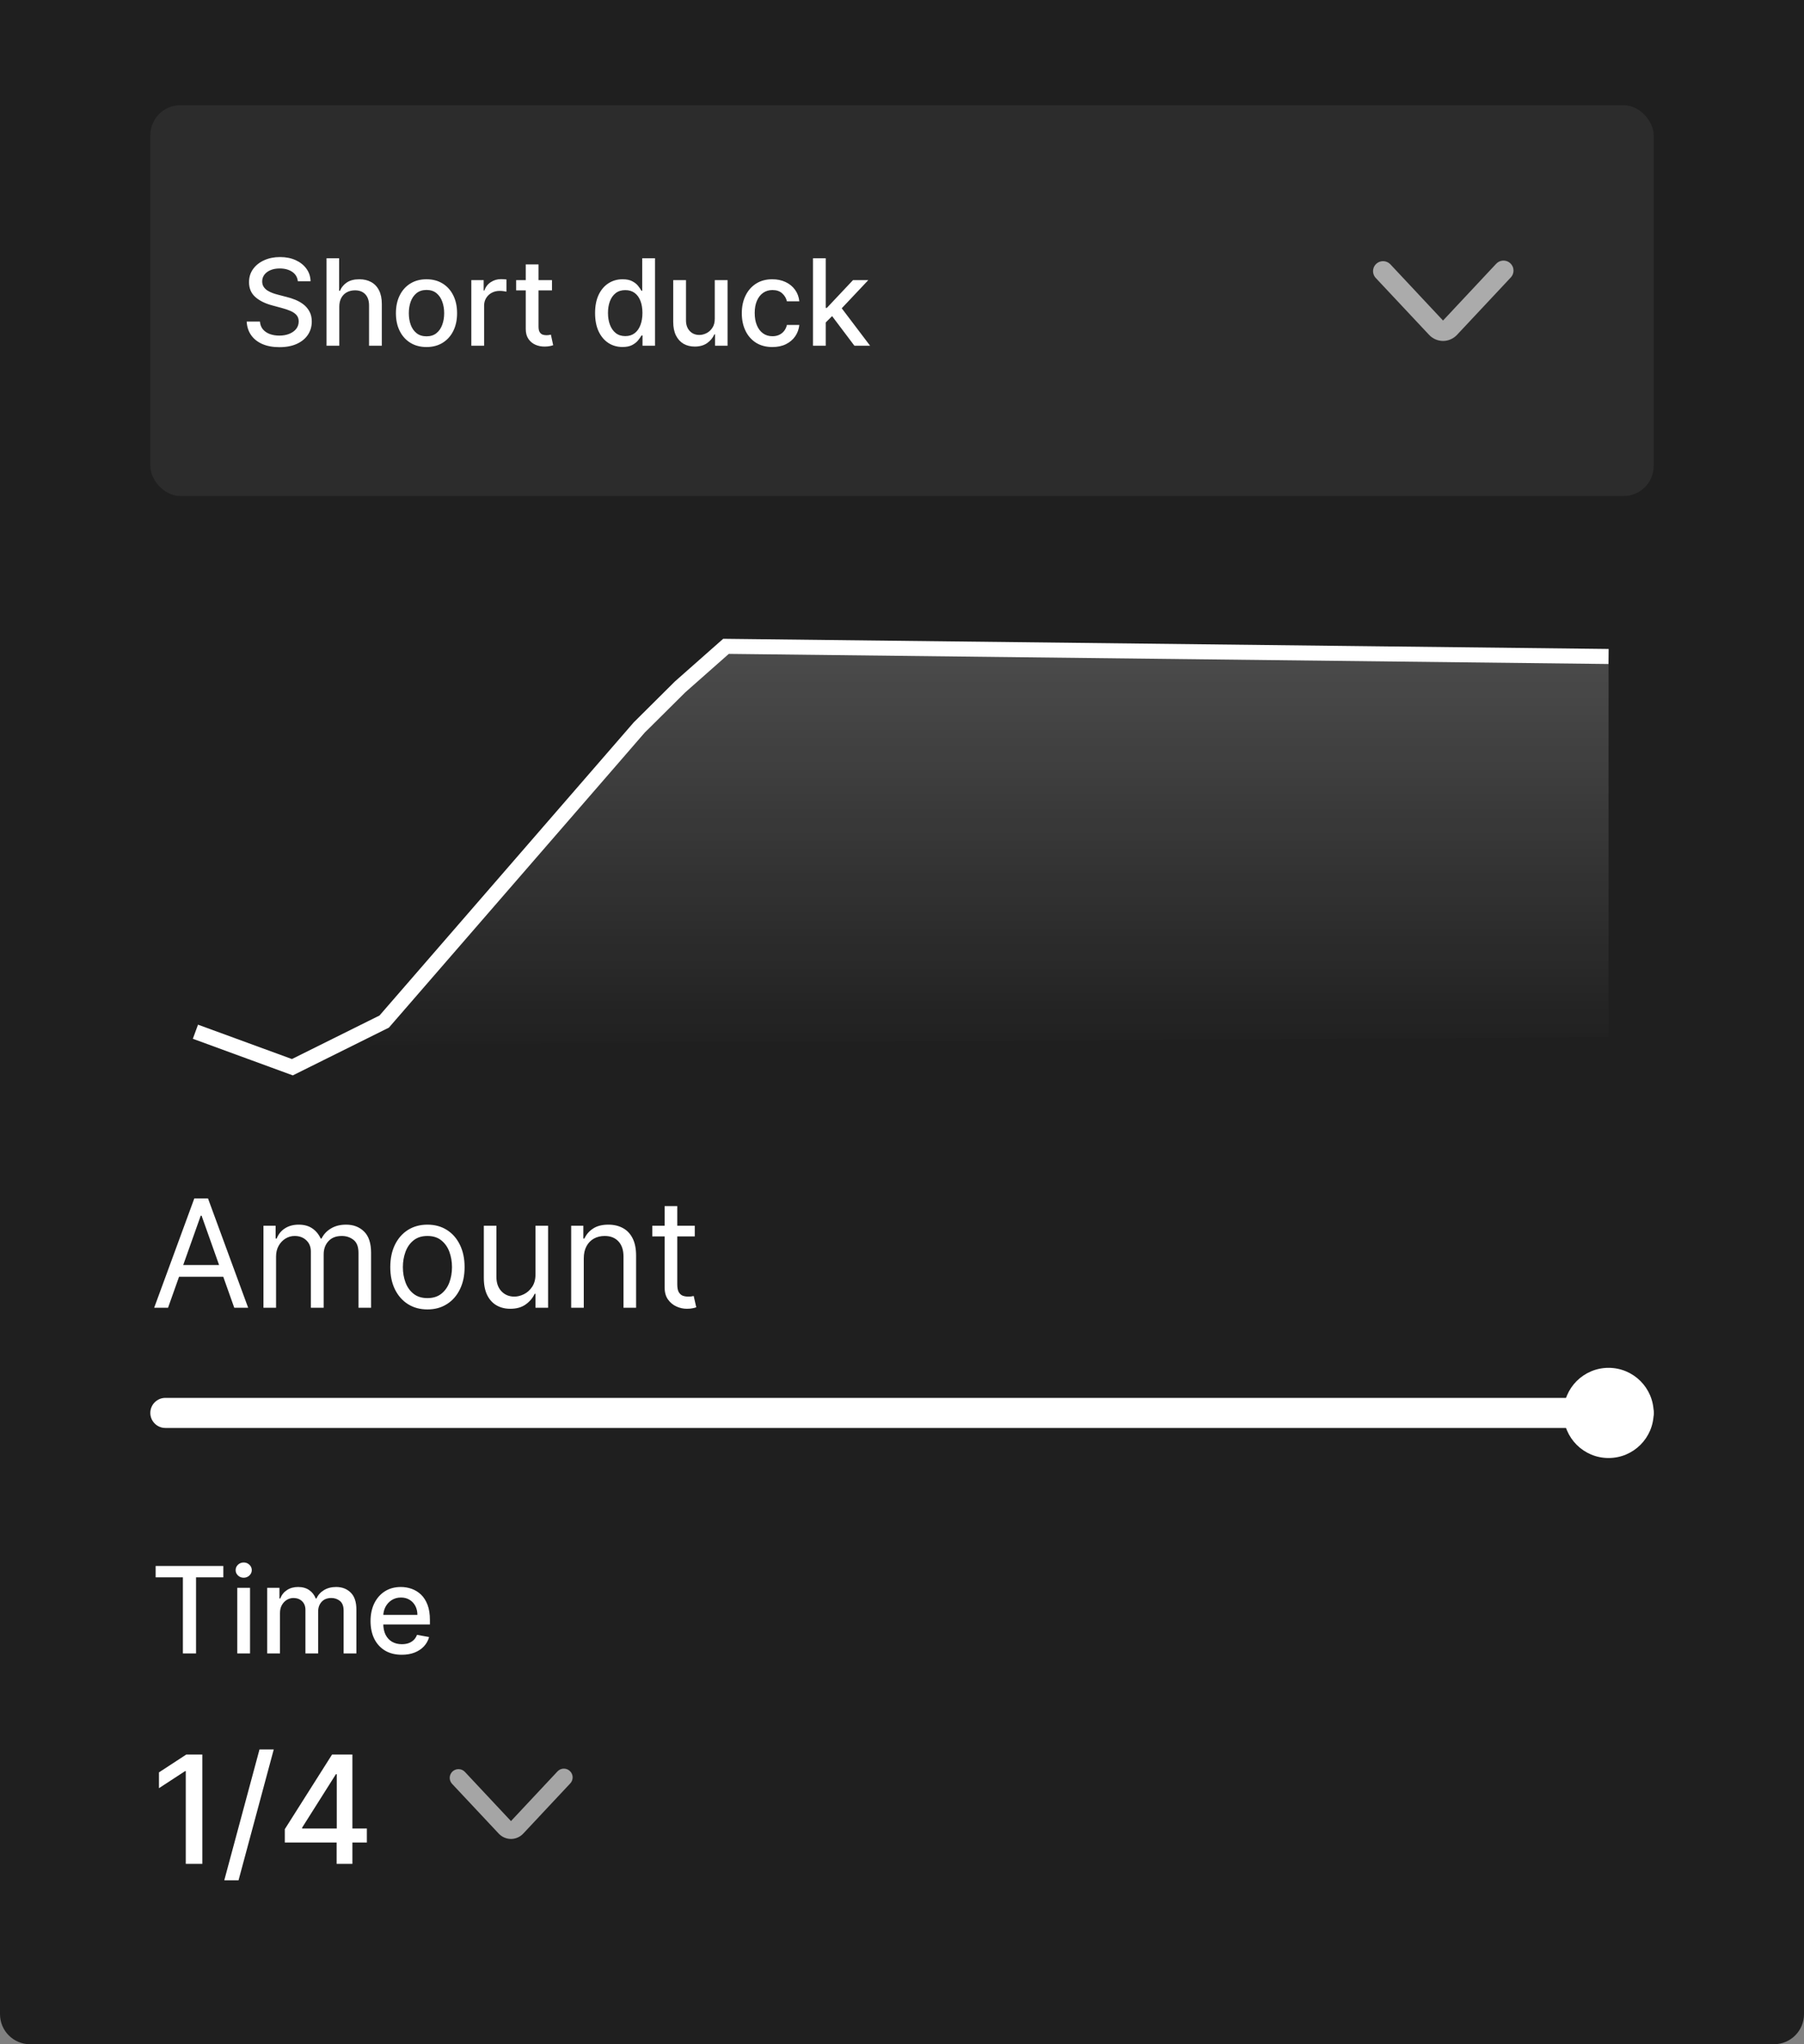 <svg width="120" height="136" viewBox="0 0 120 136" fill="none" xmlns="http://www.w3.org/2000/svg">
<rect x="0" y="0" width="120" height="136" fill="#808080" stroke="none"/>
<path d="M0 0H120V134C120 135.105 119.105 136 118 136H2C0.895 136 0 135.105 0 134V0Z" fill="#1F1F1F"/>
<rect x="10" y="7" width="100" height="26" rx="2" fill="white" fill-opacity="0.06"/>
<path d="M95.989 22.683C95.813 22.681 95.64 22.644 95.48 22.574C95.32 22.503 95.175 22.401 95.056 22.273L91.503 18.482C91.417 18.385 91.361 18.265 91.341 18.137C91.322 18.009 91.341 17.878 91.395 17.76C91.45 17.643 91.537 17.543 91.648 17.475C91.758 17.407 91.885 17.372 92.015 17.375C92.188 17.379 92.355 17.45 92.476 17.573L95.989 21.325L99.501 17.573C99.559 17.504 99.631 17.448 99.712 17.407C99.793 17.366 99.881 17.343 99.971 17.337C100.061 17.332 100.152 17.345 100.237 17.375C100.322 17.406 100.4 17.453 100.466 17.515C100.532 17.577 100.585 17.651 100.621 17.734C100.658 17.817 100.677 17.906 100.677 17.997C100.678 18.087 100.661 18.177 100.626 18.26C100.591 18.343 100.539 18.419 100.474 18.482L96.924 22.272C96.805 22.401 96.66 22.503 96.499 22.574C96.338 22.645 96.164 22.682 95.989 22.683Z" fill="white" fill-opacity="0.6"/>
<path d="M19.812 18.71C19.782 18.441 19.657 18.233 19.438 18.085C19.218 17.936 18.941 17.861 18.608 17.861C18.369 17.861 18.163 17.899 17.989 17.974C17.814 18.048 17.679 18.151 17.582 18.281C17.488 18.41 17.44 18.557 17.44 18.722C17.44 18.86 17.473 18.979 17.537 19.079C17.603 19.18 17.689 19.264 17.796 19.332C17.903 19.399 18.019 19.454 18.142 19.5C18.265 19.544 18.384 19.579 18.497 19.608L19.065 19.756C19.251 19.801 19.441 19.863 19.636 19.94C19.831 20.018 20.012 20.12 20.179 20.247C20.346 20.374 20.48 20.531 20.582 20.719C20.687 20.906 20.739 21.131 20.739 21.392C20.739 21.722 20.653 22.014 20.483 22.27C20.314 22.526 20.069 22.727 19.747 22.875C19.427 23.023 19.04 23.097 18.585 23.097C18.15 23.097 17.773 23.027 17.454 22.889C17.136 22.751 16.887 22.555 16.707 22.301C16.527 22.046 16.428 21.742 16.409 21.392H17.29C17.307 21.602 17.375 21.777 17.494 21.918C17.616 22.056 17.77 22.159 17.957 22.227C18.147 22.294 18.354 22.327 18.579 22.327C18.828 22.327 19.048 22.288 19.241 22.21C19.437 22.131 19.59 22.021 19.702 21.881C19.813 21.739 19.869 21.573 19.869 21.384C19.869 21.211 19.82 21.07 19.722 20.96C19.625 20.85 19.493 20.759 19.327 20.688C19.162 20.616 18.975 20.552 18.767 20.497L18.079 20.31C17.614 20.183 17.244 19.996 16.972 19.75C16.701 19.504 16.565 19.178 16.565 18.773C16.565 18.438 16.656 18.145 16.838 17.895C17.02 17.645 17.266 17.451 17.577 17.312C17.887 17.172 18.238 17.102 18.628 17.102C19.022 17.102 19.369 17.171 19.671 17.31C19.974 17.448 20.212 17.638 20.386 17.881C20.561 18.121 20.651 18.398 20.659 18.71H19.812ZM22.569 20.409V23H21.72V17.182H22.558V19.347H22.611C22.714 19.112 22.87 18.925 23.08 18.787C23.291 18.649 23.565 18.579 23.904 18.579C24.203 18.579 24.465 18.641 24.688 18.764C24.914 18.887 25.088 19.071 25.211 19.315C25.336 19.558 25.398 19.861 25.398 20.224V23H24.549V20.327C24.549 20.007 24.467 19.759 24.302 19.582C24.137 19.404 23.908 19.315 23.614 19.315C23.414 19.315 23.234 19.358 23.075 19.443C22.917 19.528 22.793 19.653 22.702 19.818C22.613 19.981 22.569 20.178 22.569 20.409ZM28.37 23.088C27.961 23.088 27.604 22.994 27.299 22.807C26.994 22.619 26.757 22.357 26.589 22.02C26.42 21.683 26.336 21.289 26.336 20.838C26.336 20.385 26.42 19.99 26.589 19.651C26.757 19.312 26.994 19.048 27.299 18.861C27.604 18.673 27.961 18.579 28.37 18.579C28.779 18.579 29.136 18.673 29.441 18.861C29.746 19.048 29.983 19.312 30.151 19.651C30.32 19.99 30.404 20.385 30.404 20.838C30.404 21.289 30.32 21.683 30.151 22.02C29.983 22.357 29.746 22.619 29.441 22.807C29.136 22.994 28.779 23.088 28.37 23.088ZM28.373 22.375C28.638 22.375 28.858 22.305 29.032 22.165C29.206 22.025 29.335 21.838 29.418 21.605C29.504 21.372 29.546 21.116 29.546 20.835C29.546 20.557 29.504 20.301 29.418 20.068C29.335 19.833 29.206 19.645 29.032 19.503C28.858 19.361 28.638 19.29 28.373 19.29C28.106 19.29 27.884 19.361 27.708 19.503C27.534 19.645 27.404 19.833 27.319 20.068C27.236 20.301 27.194 20.557 27.194 20.835C27.194 21.116 27.236 21.372 27.319 21.605C27.404 21.838 27.534 22.025 27.708 22.165C27.884 22.305 28.106 22.375 28.373 22.375ZM31.352 23V18.636H32.173V19.329H32.219C32.298 19.095 32.438 18.91 32.639 18.776C32.842 18.639 33.071 18.571 33.327 18.571C33.38 18.571 33.442 18.573 33.514 18.577C33.588 18.581 33.646 18.585 33.688 18.591V19.403C33.653 19.394 33.593 19.384 33.506 19.372C33.419 19.359 33.331 19.352 33.244 19.352C33.044 19.352 32.865 19.395 32.707 19.48C32.552 19.563 32.429 19.68 32.338 19.829C32.247 19.977 32.202 20.146 32.202 20.335V23H31.352ZM36.717 18.636V19.318H34.334V18.636H36.717ZM34.973 17.591H35.822V21.719C35.822 21.884 35.847 22.008 35.896 22.091C35.946 22.172 36.009 22.228 36.087 22.259C36.166 22.287 36.252 22.301 36.345 22.301C36.413 22.301 36.473 22.296 36.524 22.287C36.575 22.277 36.615 22.27 36.644 22.264L36.797 22.966C36.748 22.985 36.678 23.004 36.587 23.023C36.496 23.044 36.382 23.055 36.246 23.057C36.022 23.061 35.814 23.021 35.621 22.938C35.428 22.854 35.271 22.725 35.152 22.551C35.033 22.377 34.973 22.158 34.973 21.895V17.591ZM41.408 23.085C41.055 23.085 40.741 22.995 40.465 22.815C40.19 22.634 39.974 22.375 39.817 22.04C39.661 21.703 39.584 21.298 39.584 20.827C39.584 20.355 39.662 19.952 39.82 19.616C39.979 19.281 40.197 19.025 40.473 18.847C40.749 18.669 41.063 18.579 41.413 18.579C41.684 18.579 41.902 18.625 42.067 18.716C42.233 18.805 42.362 18.909 42.453 19.028C42.546 19.148 42.618 19.253 42.669 19.344H42.72V17.182H43.57V23H42.74V22.321H42.669C42.618 22.414 42.544 22.52 42.447 22.639C42.353 22.759 42.222 22.863 42.055 22.952C41.889 23.041 41.673 23.085 41.408 23.085ZM41.595 22.361C41.84 22.361 42.046 22.296 42.215 22.168C42.385 22.037 42.514 21.856 42.601 21.625C42.69 21.394 42.734 21.125 42.734 20.818C42.734 20.515 42.691 20.25 42.604 20.023C42.517 19.796 42.389 19.618 42.22 19.491C42.052 19.365 41.843 19.301 41.595 19.301C41.34 19.301 41.126 19.367 40.956 19.5C40.785 19.633 40.657 19.813 40.57 20.043C40.484 20.272 40.442 20.53 40.442 20.818C40.442 21.11 40.485 21.372 40.572 21.605C40.66 21.838 40.788 22.023 40.959 22.159C41.131 22.294 41.343 22.361 41.595 22.361ZM47.546 21.19V18.636H48.398V23H47.563V22.244H47.518C47.417 22.477 47.256 22.671 47.035 22.827C46.815 22.98 46.541 23.057 46.214 23.057C45.934 23.057 45.685 22.995 45.469 22.872C45.255 22.747 45.087 22.562 44.964 22.318C44.843 22.074 44.782 21.772 44.782 21.412V18.636H45.631V21.31C45.631 21.607 45.714 21.844 45.879 22.02C46.043 22.196 46.257 22.284 46.521 22.284C46.68 22.284 46.838 22.244 46.995 22.165C47.154 22.085 47.286 21.965 47.39 21.804C47.496 21.643 47.548 21.438 47.546 21.19ZM51.378 23.088C50.956 23.088 50.592 22.992 50.287 22.801C49.984 22.608 49.751 22.342 49.588 22.003C49.425 21.664 49.344 21.276 49.344 20.838C49.344 20.395 49.427 20.004 49.594 19.665C49.76 19.324 49.995 19.058 50.298 18.866C50.601 18.675 50.958 18.579 51.369 18.579C51.701 18.579 51.996 18.641 52.256 18.764C52.515 18.885 52.724 19.056 52.883 19.276C53.044 19.495 53.14 19.752 53.17 20.046H52.344C52.298 19.841 52.194 19.665 52.031 19.517C51.87 19.369 51.654 19.296 51.383 19.296C51.147 19.296 50.939 19.358 50.761 19.483C50.585 19.606 50.448 19.782 50.349 20.011C50.251 20.239 50.202 20.508 50.202 20.818C50.202 21.136 50.25 21.411 50.347 21.642C50.443 21.873 50.58 22.052 50.756 22.179C50.934 22.306 51.143 22.369 51.383 22.369C51.544 22.369 51.69 22.34 51.821 22.281C51.954 22.221 52.064 22.134 52.153 22.023C52.244 21.911 52.308 21.776 52.344 21.619H53.17C53.14 21.901 53.048 22.153 52.895 22.375C52.742 22.597 52.536 22.771 52.278 22.898C52.023 23.025 51.722 23.088 51.378 23.088ZM54.86 21.52L54.854 20.483H55.002L56.741 18.636H57.758L55.775 20.739H55.641L54.86 21.52ZM54.079 23V17.182H54.928V23H54.079ZM56.834 23L55.272 20.926L55.857 20.332L57.877 23H56.834Z" fill="white"/>
<path d="M10.352 104.938V104.182H14.855V104.938H13.04V110H12.165V104.938H10.352ZM15.782 110V105.636H16.631V110H15.782ZM16.211 104.963C16.063 104.963 15.936 104.914 15.83 104.815C15.726 104.715 15.674 104.596 15.674 104.457C15.674 104.317 15.726 104.198 15.83 104.099C15.936 103.999 16.063 103.949 16.211 103.949C16.359 103.949 16.485 103.999 16.589 104.099C16.695 104.198 16.748 104.317 16.748 104.457C16.748 104.596 16.695 104.715 16.589 104.815C16.485 104.914 16.359 104.963 16.211 104.963ZM17.774 110V105.636H18.59V106.347H18.643C18.734 106.106 18.883 105.919 19.09 105.784C19.296 105.648 19.543 105.58 19.831 105.58C20.123 105.58 20.367 105.648 20.564 105.784C20.763 105.92 20.91 106.108 21.004 106.347H21.05C21.154 106.114 21.32 105.928 21.547 105.79C21.774 105.65 22.045 105.58 22.359 105.58C22.755 105.58 23.078 105.704 23.328 105.952C23.58 106.2 23.706 106.574 23.706 107.074V110H22.857V107.153C22.857 106.858 22.776 106.644 22.615 106.511C22.454 106.379 22.262 106.312 22.038 106.312C21.762 106.312 21.547 106.398 21.393 106.568C21.24 106.737 21.163 106.954 21.163 107.219V110H20.317V107.099C20.317 106.863 20.243 106.672 20.095 106.528C19.947 106.384 19.755 106.312 19.518 106.312C19.358 106.312 19.209 106.355 19.072 106.44C18.938 106.524 18.829 106.64 18.746 106.79C18.664 106.939 18.624 107.113 18.624 107.31V110H17.774ZM26.725 110.088C26.295 110.088 25.925 109.996 25.614 109.812C25.306 109.627 25.067 109.366 24.898 109.031C24.732 108.694 24.648 108.299 24.648 107.847C24.648 107.4 24.732 107.006 24.898 106.665C25.067 106.324 25.302 106.058 25.603 105.866C25.906 105.675 26.26 105.58 26.666 105.58C26.912 105.58 27.15 105.62 27.381 105.702C27.613 105.783 27.82 105.911 28.004 106.085C28.187 106.259 28.332 106.486 28.438 106.764C28.544 107.041 28.597 107.377 28.597 107.773V108.074H25.129V107.438H27.765C27.765 107.214 27.72 107.016 27.629 106.844C27.538 106.67 27.41 106.532 27.245 106.432C27.082 106.331 26.891 106.281 26.671 106.281C26.433 106.281 26.224 106.34 26.046 106.457C25.87 106.573 25.734 106.724 25.637 106.912C25.542 107.098 25.495 107.299 25.495 107.517V108.014C25.495 108.306 25.546 108.554 25.648 108.759C25.753 108.963 25.898 109.119 26.083 109.227C26.269 109.333 26.486 109.386 26.734 109.386C26.895 109.386 27.041 109.364 27.174 109.318C27.307 109.271 27.421 109.201 27.518 109.108C27.614 109.015 27.688 108.901 27.739 108.764L28.543 108.909C28.479 109.146 28.363 109.353 28.197 109.531C28.032 109.707 27.825 109.845 27.575 109.943C27.326 110.04 27.043 110.088 26.725 110.088Z" fill="white"/>
<path d="M13.459 116.727V124H12.358V117.828H12.315L10.575 118.964V117.913L12.39 116.727H13.459ZM18.21 116.386L15.867 125.094H14.918L17.262 116.386H18.21ZM18.945 122.58V121.692L22.088 116.727H22.788V118.034H22.344L20.096 121.592V121.649H24.403V122.58H18.945ZM22.393 124V122.31L22.401 121.905V116.727H23.441V124H22.393Z" fill="white"/>
<path d="M33.989 122.342C33.836 122.341 33.684 122.309 33.544 122.247C33.403 122.186 33.277 122.096 33.172 121.984L30.064 118.667C29.988 118.582 29.939 118.477 29.922 118.365C29.906 118.253 29.922 118.138 29.97 118.035C30.017 117.932 30.094 117.846 30.19 117.786C30.287 117.726 30.399 117.696 30.512 117.699C30.664 117.701 30.809 117.764 30.916 117.872L33.989 121.154L37.062 117.872C37.113 117.811 37.176 117.762 37.246 117.726C37.317 117.691 37.394 117.67 37.473 117.665C37.552 117.66 37.632 117.672 37.706 117.699C37.78 117.725 37.849 117.767 37.906 117.821C37.964 117.875 38.011 117.94 38.042 118.013C38.074 118.085 38.091 118.163 38.092 118.242C38.092 118.321 38.077 118.4 38.046 118.473C38.016 118.546 37.971 118.612 37.914 118.667L34.808 121.983C34.703 122.096 34.576 122.186 34.435 122.247C34.295 122.309 34.143 122.342 33.989 122.342Z" fill="white" fill-opacity="0.6"/>
<rect x="10" y="93" width="100" height="2" rx="1" fill="white" fill-opacity="0.1"/>
<path d="M10 94C10 93.448 10.448 93 11 93H109C109.552 93 110 93.448 110 94C110 94.552 109.552 95 109 95H11C10.448 95 10 94.552 10 94Z" fill="white"/>
<circle cx="107" cy="94" r="3" fill="white"/>
<path d="M11.179 87H10.256L12.926 79.727H13.835L16.506 87H15.582L13.409 80.878H13.352L11.179 87ZM11.52 84.159H15.242V84.94H11.52V84.159ZM17.525 87V81.546H18.334V82.398H18.405C18.519 82.106 18.703 81.88 18.956 81.719C19.209 81.556 19.514 81.474 19.869 81.474C20.229 81.474 20.528 81.556 20.767 81.719C21.009 81.88 21.197 82.106 21.332 82.398H21.389C21.528 82.116 21.738 81.892 22.017 81.727C22.296 81.558 22.631 81.474 23.022 81.474C23.51 81.474 23.909 81.627 24.219 81.933C24.529 82.236 24.684 82.708 24.684 83.349V87H23.846V83.349C23.846 82.947 23.736 82.659 23.516 82.487C23.296 82.314 23.036 82.227 22.738 82.227C22.354 82.227 22.057 82.343 21.847 82.575C21.636 82.805 21.53 83.096 21.53 83.449V87H20.678V83.264C20.678 82.954 20.578 82.704 20.376 82.515C20.175 82.323 19.916 82.227 19.599 82.227C19.381 82.227 19.177 82.285 18.988 82.401C18.801 82.517 18.649 82.678 18.533 82.884C18.42 83.088 18.363 83.323 18.363 83.591V87H17.525ZM28.432 87.114C27.94 87.114 27.508 86.996 27.136 86.762C26.767 86.528 26.478 86.2 26.27 85.778C26.064 85.357 25.961 84.865 25.961 84.301C25.961 83.733 26.064 83.237 26.27 82.813C26.478 82.389 26.767 82.06 27.136 81.826C27.508 81.592 27.94 81.474 28.432 81.474C28.925 81.474 29.355 81.592 29.725 81.826C30.096 82.06 30.385 82.389 30.591 82.813C30.8 83.237 30.904 83.733 30.904 84.301C30.904 84.865 30.8 85.357 30.591 85.778C30.385 86.2 30.096 86.528 29.725 86.762C29.355 86.996 28.925 87.114 28.432 87.114ZM28.432 86.361C28.806 86.361 29.114 86.265 29.355 86.073C29.597 85.881 29.776 85.629 29.892 85.317C30.008 85.004 30.066 84.666 30.066 84.301C30.066 83.937 30.008 83.597 29.892 83.282C29.776 82.967 29.597 82.713 29.355 82.519C29.114 82.324 28.806 82.227 28.432 82.227C28.058 82.227 27.75 82.324 27.509 82.519C27.267 82.713 27.089 82.967 26.973 83.282C26.857 83.597 26.799 83.937 26.799 84.301C26.799 84.666 26.857 85.004 26.973 85.317C27.089 85.629 27.267 85.881 27.509 86.073C27.75 86.265 28.058 86.361 28.432 86.361ZM35.621 84.77V81.546H36.459V87H35.621V86.077H35.564C35.436 86.354 35.237 86.589 34.967 86.783C34.697 86.975 34.356 87.071 33.944 87.071C33.603 87.071 33.3 86.996 33.035 86.847C32.77 86.696 32.562 86.469 32.41 86.165C32.259 85.86 32.183 85.475 32.183 85.011V81.546H33.021V84.954C33.021 85.352 33.132 85.669 33.355 85.906C33.58 86.143 33.866 86.261 34.214 86.261C34.423 86.261 34.635 86.208 34.85 86.102C35.068 85.995 35.25 85.832 35.397 85.612C35.546 85.391 35.621 85.111 35.621 84.77ZM38.832 83.719V87H37.994V81.546H38.803V82.398H38.874C39.002 82.121 39.196 81.898 39.457 81.73C39.717 81.56 40.053 81.474 40.465 81.474C40.834 81.474 41.158 81.55 41.435 81.702C41.712 81.851 41.927 82.078 42.081 82.383C42.235 82.687 42.312 83.07 42.312 83.534V87H41.474V83.591C41.474 83.162 41.362 82.829 41.14 82.59C40.917 82.348 40.612 82.227 40.224 82.227C39.956 82.227 39.717 82.285 39.506 82.401C39.298 82.517 39.133 82.687 39.013 82.909C38.892 83.132 38.832 83.401 38.832 83.719ZM46.215 81.546V82.256H43.389V81.546H46.215ZM44.212 80.239H45.051V85.438C45.051 85.674 45.085 85.852 45.154 85.97C45.225 86.086 45.315 86.164 45.423 86.204C45.535 86.242 45.652 86.261 45.775 86.261C45.867 86.261 45.943 86.257 46.002 86.247C46.062 86.235 46.109 86.226 46.144 86.219L46.315 86.972C46.258 86.993 46.179 87.014 46.077 87.035C45.975 87.059 45.846 87.071 45.69 87.071C45.453 87.071 45.221 87.02 44.994 86.918C44.769 86.817 44.582 86.662 44.433 86.453C44.286 86.245 44.212 85.982 44.212 85.665V80.239Z" fill="white"/>
<path d="M13 68.639L19.448 71L25.556 67.964L42.523 48.398L45.238 45.699L48.292 43L107 43.675" stroke="white"/>
<path d="M48 43L107 43.497V68.997L24.5 69.5L48 43Z" fill="url(#paint0_linear_33_3114)"/>
<defs>
<linearGradient id="paint0_linear_33_3114" x1="65.25" y1="43" x2="65.25" y2="70" gradientUnits="userSpaceOnUse">
<stop stop-color="white" stop-opacity="0.2"/>
<stop offset="1" stop-color="white" stop-opacity="0"/>
</linearGradient>
</defs>
</svg>
